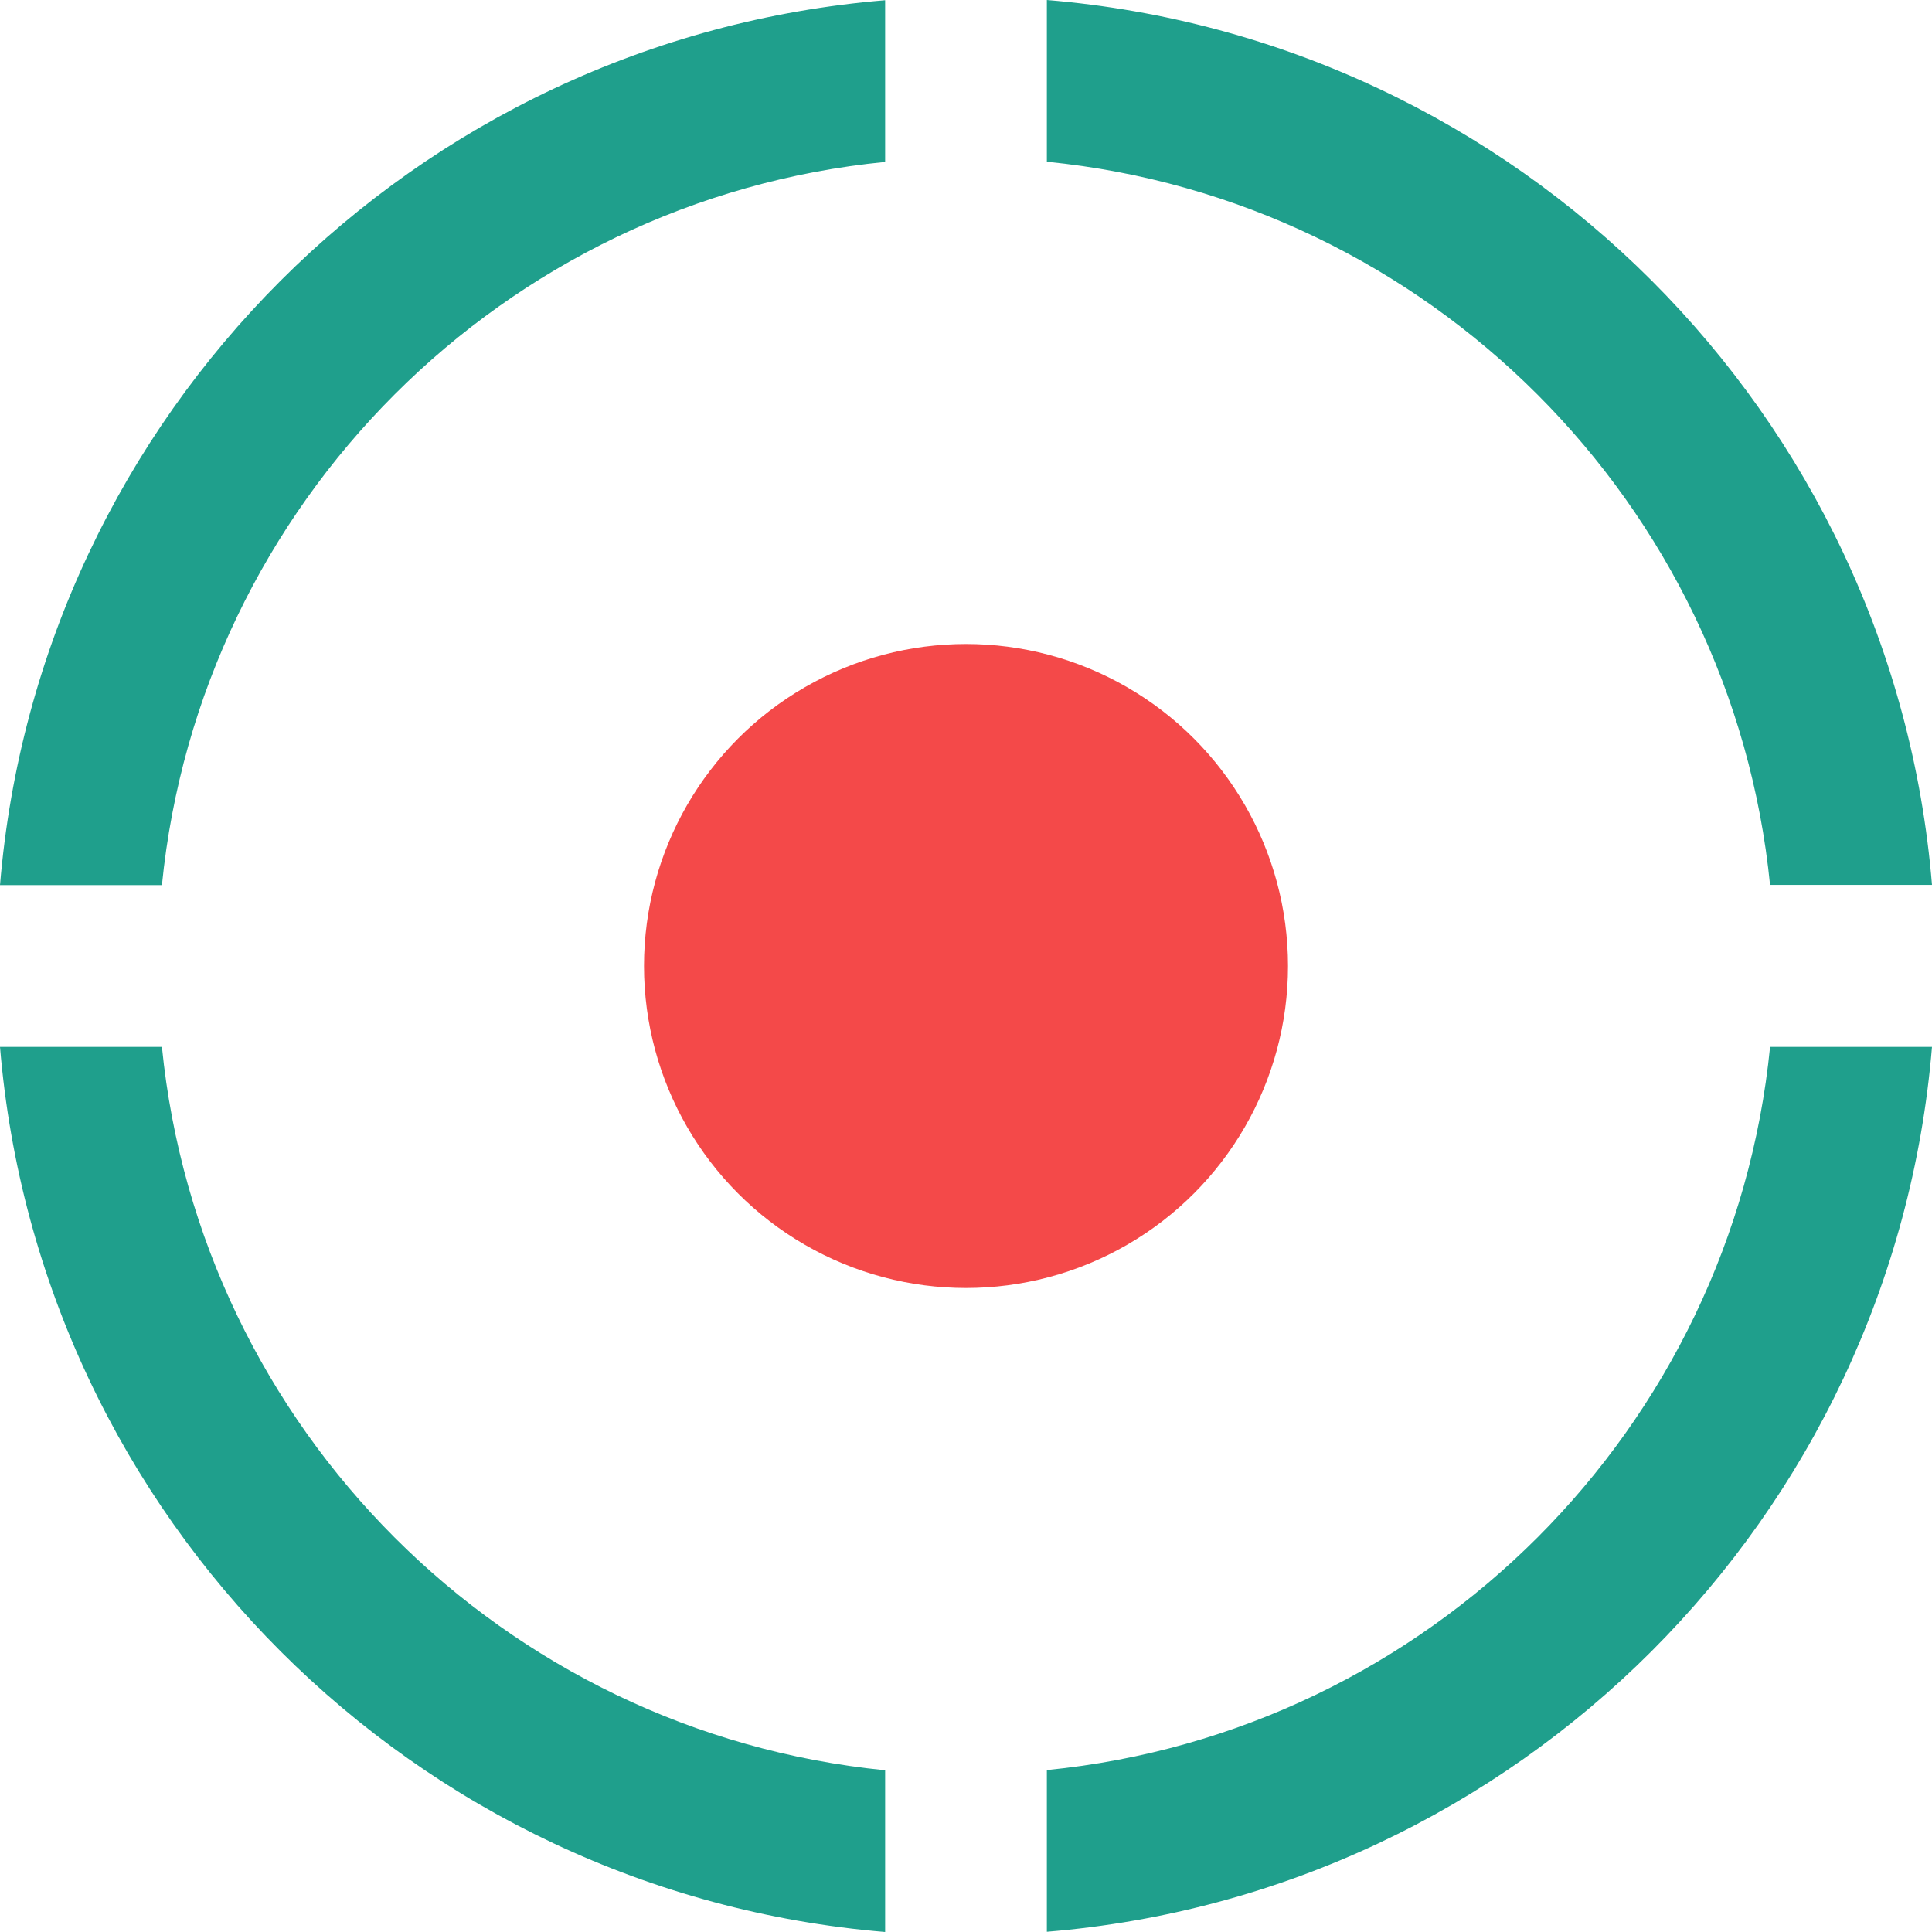 <svg width="69px" height="69px" viewBox="0 0 69 69" version="1.1" xmlns="http://www.w3.org/2000/svg">
  <g id="页面-4" stroke="none" stroke-width="1" fill="none" fill-rule="evenodd">
    <g id="画板-copy-37备份-6" transform="translate(-14, -14)">
      <g id="clue-xiansuo" transform="translate(14, 14)">
        <path d="M63.217,31.612 C61.861,17.974 51.018,7.131 37.388,5.776 L37.388,0 C54.214,1.394 67.614,14.786 69,31.604 L63.217,31.604 L63.217,31.612 Z M5.783,31.612 L0,31.612 C1.394,14.793 14.793,1.402 31.612,0.008 L31.612,5.783 C17.974,7.131 7.139,17.974 5.783,31.612 Z M5.783,37.388 C7.139,51.026 17.982,61.869 31.612,63.224 L31.612,69 C14.793,67.598 1.394,54.207 0,37.388 L5.783,37.388 Z M63.217,37.388 L69,37.388 C67.606,54.207 54.207,67.606 37.388,68.992 L37.388,63.217 C51.026,61.869 61.861,51.026 63.217,37.388 L63.217,37.388 Z" id="形状" fill="#1F9F8C" fill-rule="nonzero"></path>
        <circle id="Oval-2-Copy-2" fill="#F44949" cx="34.5" cy="34.5" r="11.5"></circle>
      </g>
    </g>
  </g>
</svg>